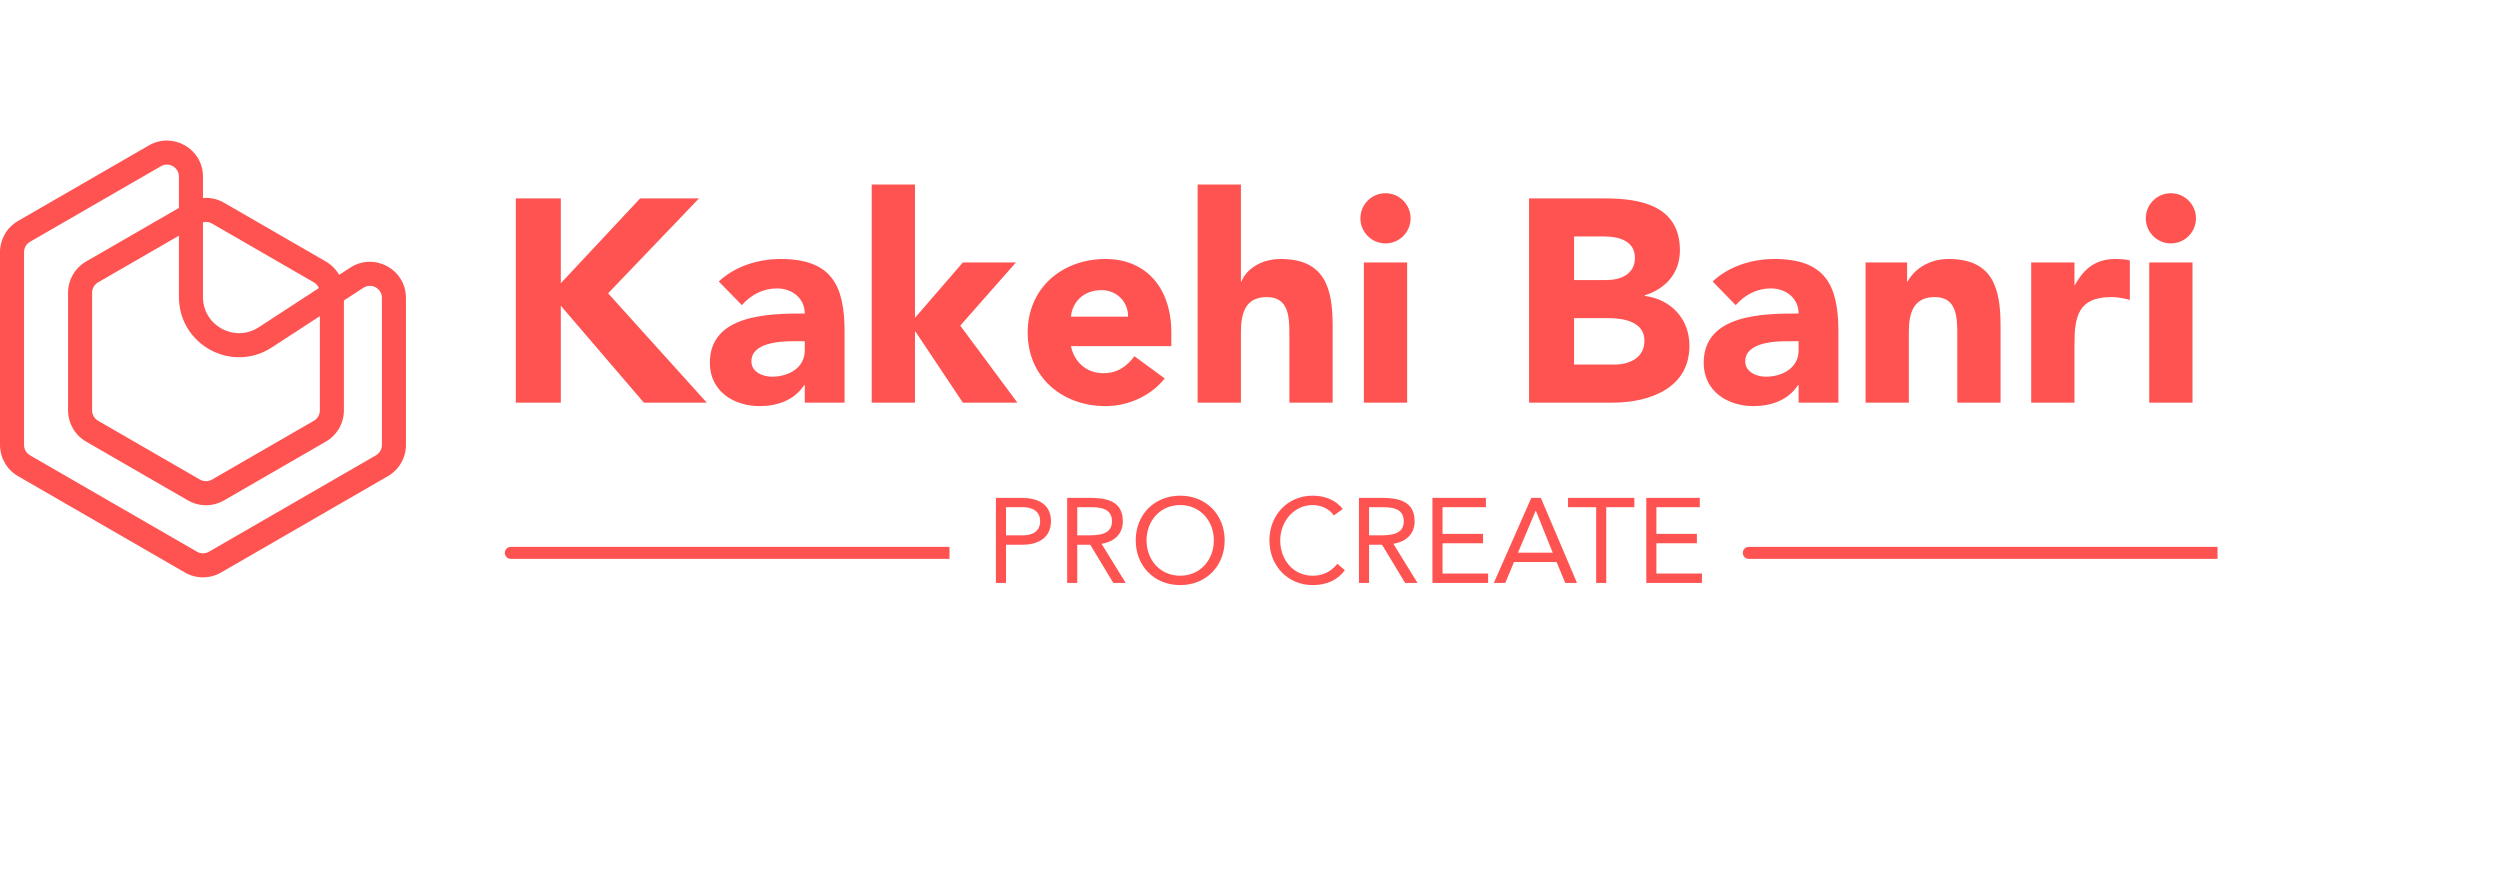 <svg width="416" height="146" viewBox="0 0 416 146" fill="none" xmlns="http://www.w3.org/2000/svg">
<path d="M291 91C290.448 91 290 91.448 290 92C290 92.552 290.448 93 291 93L291 91ZM291 93L369 93L369 91L291 91L291 93Z" fill="#FE5351"/>
<path d="M85 91C84.448 91 84 91.448 84 92C84 92.552 84.448 93 85 93V91ZM85 93H158V91H85V93Z" fill="#FE5351"/>
<path fill-rule="evenodd" clip-rule="evenodd" d="M63.55 49.569V74.036C63.55 74.75 63.169 75.411 62.55 75.768L34.775 91.804C34.156 92.161 33.394 92.161 32.775 91.804L5 75.768C4.381 75.411 4 74.75 4 74.036V41.964C4 41.25 4.381 40.589 5 40.232L26.775 27.66C28.108 26.89 29.775 27.853 29.775 29.392V34.598L14.325 43.518C12.469 44.59 11.325 46.571 11.325 48.714V68.286C11.325 70.43 12.469 72.41 14.325 73.482L31.275 83.268C33.131 84.34 35.419 84.34 37.275 83.268L54.225 73.482C56.081 72.41 57.225 70.43 57.225 68.286V49.999L60.458 47.893C61.789 47.026 63.55 47.981 63.55 49.569ZM53.225 52.605V68.286C53.225 69 52.843 69.661 52.225 70.018L35.275 79.804C34.656 80.161 33.894 80.161 33.275 79.804L16.325 70.018C15.707 69.661 15.325 69 15.325 68.286V48.714C15.325 48 15.707 47.339 16.325 46.982L29.775 39.217V49.431C29.775 57.37 38.581 62.143 45.233 57.81L53.225 52.605ZM56.435 45.74L58.275 44.541C62.266 41.942 67.55 44.806 67.55 49.569V74.036C67.55 76.18 66.406 78.16 64.55 79.232L36.775 95.268C34.919 96.34 32.631 96.34 30.775 95.268L3 79.232C1.144 78.16 0 76.18 0 74.036V41.964C0 39.821 1.144 37.84 3 36.768L24.775 24.196C28.775 21.887 33.775 24.773 33.775 29.392V32.949C34.974 32.849 36.197 33.11 37.275 33.732L54.225 43.518C55.162 44.059 55.917 44.831 56.435 45.74ZM33.775 36.992C34.276 36.862 34.815 36.931 35.275 37.196L52.225 46.982C52.608 47.203 52.899 47.54 53.066 47.934L43.05 54.459C39.059 57.059 33.775 54.194 33.775 49.431V36.992Z" fill="#FE5351"/>
<path d="M165.721 97H167.401V90.64H170.241C172.241 90.64 174.881 89.82 174.881 86.72C174.881 83.76 172.521 82.84 169.921 82.84H165.721V97ZM167.401 84.4H170.241C171.921 84.4 173.081 85.16 173.081 86.74C173.081 88.32 171.921 89.08 170.241 89.08H167.401V84.4ZM177.576 97H179.256V90.64H181.416L185.256 97H187.316L183.296 90.48C185.496 90.14 186.836 88.8 186.836 86.74C186.836 83.24 183.936 82.84 181.196 82.84H177.576V97ZM179.256 84.4H181.616C183.256 84.4 185.036 84.7 185.036 86.74C185.036 89.08 182.616 89.08 180.756 89.08H179.256V84.4ZM196.383 97.36C200.683 97.36 203.783 94.2 203.783 89.92C203.783 85.64 200.683 82.48 196.383 82.48C192.083 82.48 188.983 85.64 188.983 89.92C188.983 94.2 192.083 97.36 196.383 97.36ZM196.383 95.8C193.063 95.8 190.783 93.18 190.783 89.92C190.783 86.66 193.063 84.04 196.383 84.04C199.703 84.04 201.983 86.66 201.983 89.92C201.983 93.18 199.703 95.8 196.383 95.8ZM223.429 84.7C222.229 83.14 220.349 82.48 218.429 82.48C214.229 82.48 211.229 85.76 211.229 89.92C211.229 94.22 214.369 97.36 218.429 97.36C220.689 97.36 222.529 96.58 223.789 94.88L222.529 93.82C221.529 95.1 220.149 95.8 218.429 95.8C215.249 95.8 213.029 93.2 213.029 89.92C213.029 86.82 215.269 84.04 218.429 84.04C219.789 84.04 221.129 84.62 221.969 85.76L223.429 84.7ZM226.131 97H227.811V90.64H229.971L233.811 97H235.871L231.851 90.48C234.051 90.14 235.391 88.8 235.391 86.74C235.391 83.24 232.491 82.84 229.751 82.84H226.131V97ZM227.811 84.4H230.171C231.811 84.4 233.591 84.7 233.591 86.74C233.591 89.08 231.171 89.08 229.311 89.08H227.811V84.4ZM238.358 97H247.618V95.44H240.038V90.4H246.778V88.84H240.038V84.4H247.258V82.84H238.358V97ZM248.573 97H250.473L251.933 93.52H259.013L260.453 97H262.413L256.393 82.84H254.813L248.573 97ZM258.373 91.96H252.593L255.533 85H255.573L258.373 91.96ZM271.959 82.84H260.919V84.4H265.599V97H267.279V84.4H271.959V82.84ZM273.944 97H283.204V95.44H275.624V90.4H282.364V88.84H275.624V84.4H282.844V82.84H273.944V97Z" fill="#FE5351"/>
<path d="M85.832 67H93.32V50.872L107.143 67H117.607L101.191 48.808L116.311 33.016H106.519L93.32 47.128V33.016H85.832V67ZM133.912 67H140.536V55.144C140.536 47.368 138.28 43.096 129.88 43.096C126.088 43.096 122.248 44.344 119.608 46.84L123.448 50.776C124.984 49.048 126.952 47.992 129.304 47.992C131.8 47.992 133.912 49.624 133.912 52.168C127.912 52.168 118.12 52.312 118.12 60.376C118.12 65.08 122.056 67.576 126.424 67.576C129.352 67.576 132.232 66.568 133.816 64.072H133.912V67ZM133.912 56.776V58.312C133.912 61.192 131.272 62.68 128.44 62.68C126.856 62.68 125.032 61.864 125.032 60.136C125.032 56.968 129.928 56.776 132.136 56.776H133.912ZM145.053 67H152.253V55.192H152.349L160.221 67H169.293L159.789 54.184L169.053 43.672H160.221L152.253 52.888V30.712H145.053V67ZM188.765 59.272C187.565 60.904 185.981 62.104 183.629 62.104C180.845 62.104 178.781 60.328 178.205 57.592H194.909V55.336C194.909 47.896 190.685 43.096 183.965 43.096C176.765 43.096 171.005 47.896 171.005 55.336C171.005 62.776 176.765 67.576 183.965 67.576C187.709 67.576 191.501 65.896 193.805 62.968L188.765 59.272ZM178.205 52.696C178.397 50.44 180.125 48.28 183.293 48.28C185.885 48.28 187.757 50.296 187.709 52.696H178.205ZM199.288 30.712V67H206.488V55.384C206.488 52.36 207.064 49.432 210.808 49.432C214.504 49.432 214.552 52.888 214.552 55.576V67H221.752V54.136C221.752 47.896 220.408 43.096 213.112 43.096C209.608 43.096 207.256 45.016 206.584 46.84H206.488V30.712H199.288ZM226.946 67H234.146V43.672H226.946V67ZM226.37 36.328C226.37 38.632 228.242 40.504 230.546 40.504C232.85 40.504 234.722 38.632 234.722 36.328C234.722 34.024 232.85 32.152 230.546 32.152C228.242 32.152 226.37 34.024 226.37 36.328ZM254.434 67H268.354C274.402 67 281.122 64.648 281.122 57.544C281.122 53.128 278.146 49.816 273.682 49.24V49.144C277.186 48.04 279.538 45.448 279.538 41.656C279.538 34.264 273.058 33.016 267.106 33.016H254.434V67ZM261.922 39.352H267.01C269.362 39.352 272.05 40.072 272.05 42.904C272.05 45.64 269.65 46.6 267.346 46.6H261.922V39.352ZM261.922 52.936H267.586C270.034 52.936 273.634 53.464 273.634 56.68C273.634 59.656 270.994 60.664 268.642 60.664H261.922V52.936ZM299.287 67H305.911V55.144C305.911 47.368 303.655 43.096 295.255 43.096C291.463 43.096 287.623 44.344 284.983 46.84L288.823 50.776C290.359 49.048 292.327 47.992 294.679 47.992C297.175 47.992 299.287 49.624 299.287 52.168C293.287 52.168 283.495 52.312 283.495 60.376C283.495 65.08 287.431 67.576 291.799 67.576C294.727 67.576 297.607 66.568 299.191 64.072H299.287V67ZM299.287 56.776V58.312C299.287 61.192 296.647 62.68 293.815 62.68C292.231 62.68 290.407 61.864 290.407 60.136C290.407 56.968 295.303 56.776 297.511 56.776H299.287ZM310.428 67H317.628V55.384C317.628 52.36 318.204 49.432 321.948 49.432C325.644 49.432 325.692 52.888 325.692 55.576V67H332.892V54.136C332.892 47.896 331.548 43.096 324.252 43.096C320.748 43.096 318.396 45.016 317.436 46.84H317.34V43.672H310.428V67ZM337.991 67H345.191V57.256C345.191 52.6 345.863 49.432 351.335 49.432C352.391 49.432 353.399 49.624 354.407 49.912V43.336C353.735 43.144 352.823 43.096 352.007 43.096C348.839 43.096 346.823 44.584 345.287 47.416H345.191V43.672H337.991V67ZM357.634 67H364.834V43.672H357.634V67ZM357.058 36.328C357.058 38.632 358.93 40.504 361.234 40.504C363.538 40.504 365.41 38.632 365.41 36.328C365.41 34.024 363.538 32.152 361.234 32.152C358.93 32.152 357.058 34.024 357.058 36.328Z" fill="#FE5351"/>
</svg>

